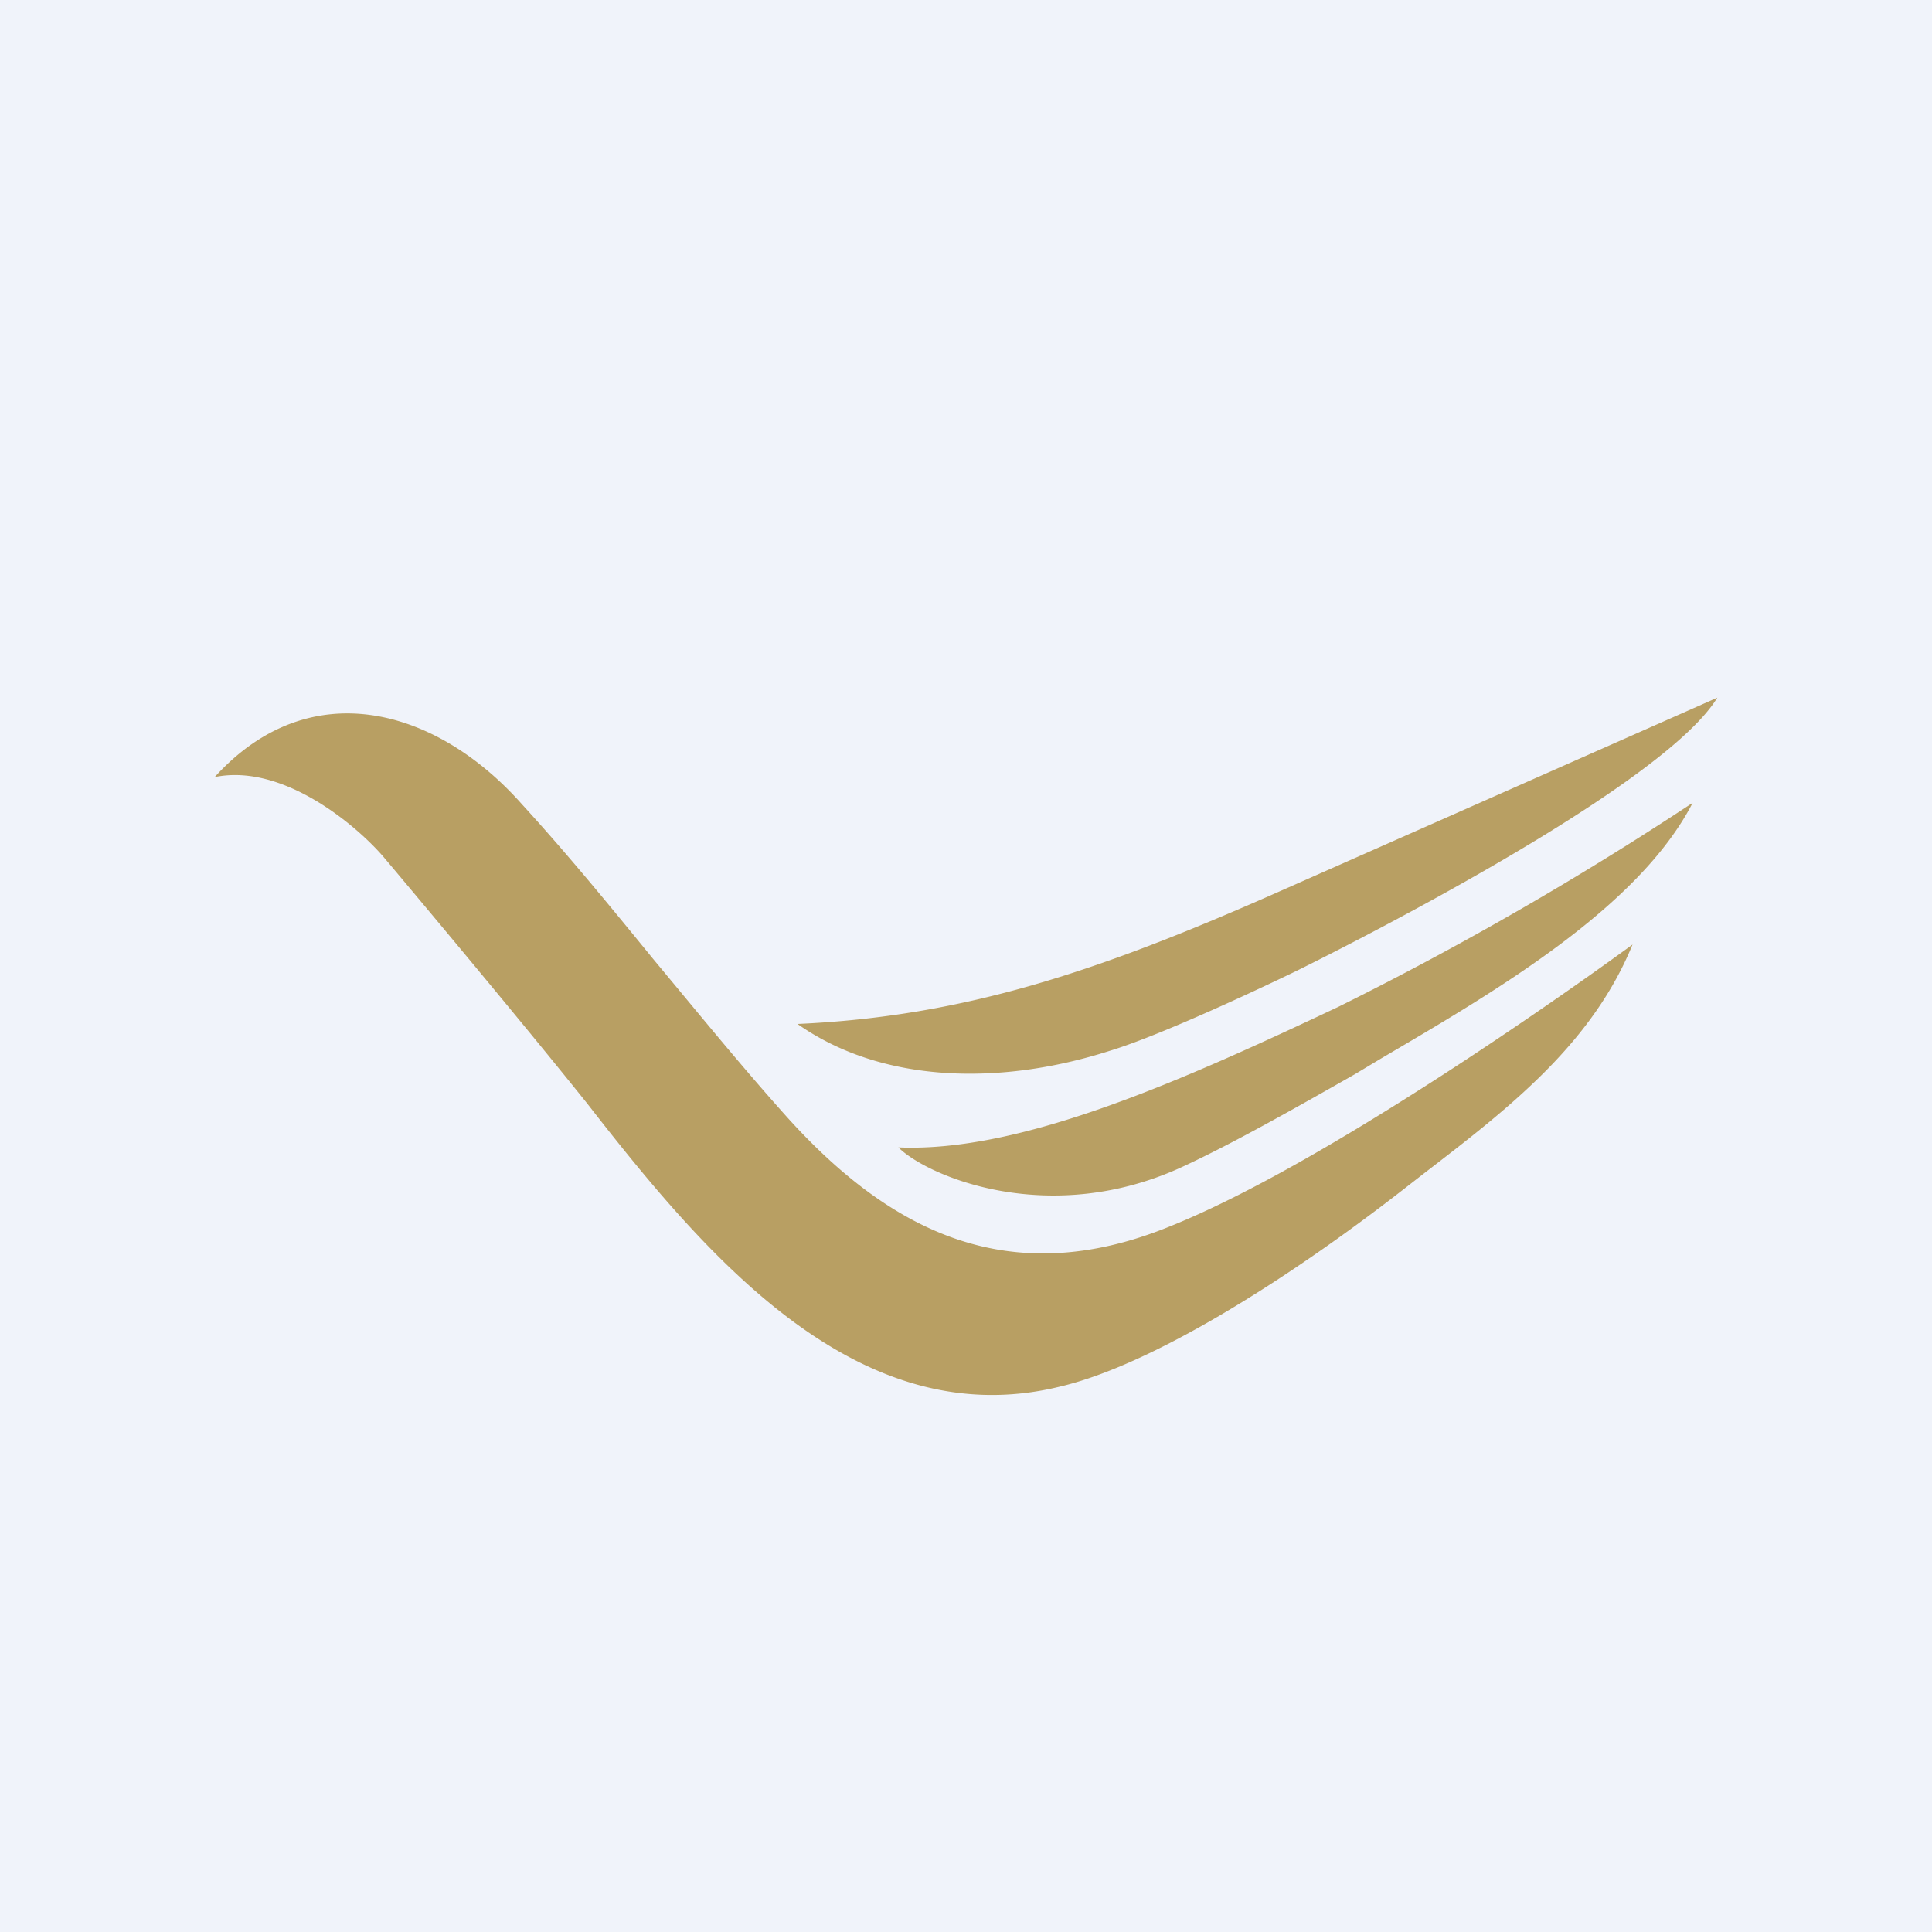 <!-- by TradingView --><svg xmlns="http://www.w3.org/2000/svg" width="18" height="18"><path fill="#F0F3FA" d="M0 0h18v18H0z"/><path d="M16 6.5c-.55.9-3.93 2.55-3.93 2.55s-1.17.57-1.73.74c-1.03.33-2.13.3-2.91-.25 1.57-.07 2.83-.5 4.48-1.23L16 6.5zm-.79 2.3s-2.69 1.98-4.32 2.63c-1.48.6-2.6.06-3.6-1.07-.41-.46-.8-.94-1.2-1.42-.4-.49-.8-.98-1.23-1.45C4.07 6.6 2.89 6.26 2 7.24c.63-.13 1.31.44 1.57.74 0 0 1.18 1.4 1.9 2.3 1.09 1.4 2.51 3.1 4.4 2.64.86-.2 2.13-1 3.22-1.85l.18-.14c.78-.6 1.56-1.2 1.94-2.13zm-4.17 2.06c-1.25.59-2.4.1-2.67-.17 1.15.05 2.66-.63 4.1-1.31a30.78 30.78 0 003.3-1.9c-.51.99-1.88 1.78-2.9 2.38l-.25.15c-.58.33-1.13.64-1.58.85z" fill="#B89F63"/></svg>